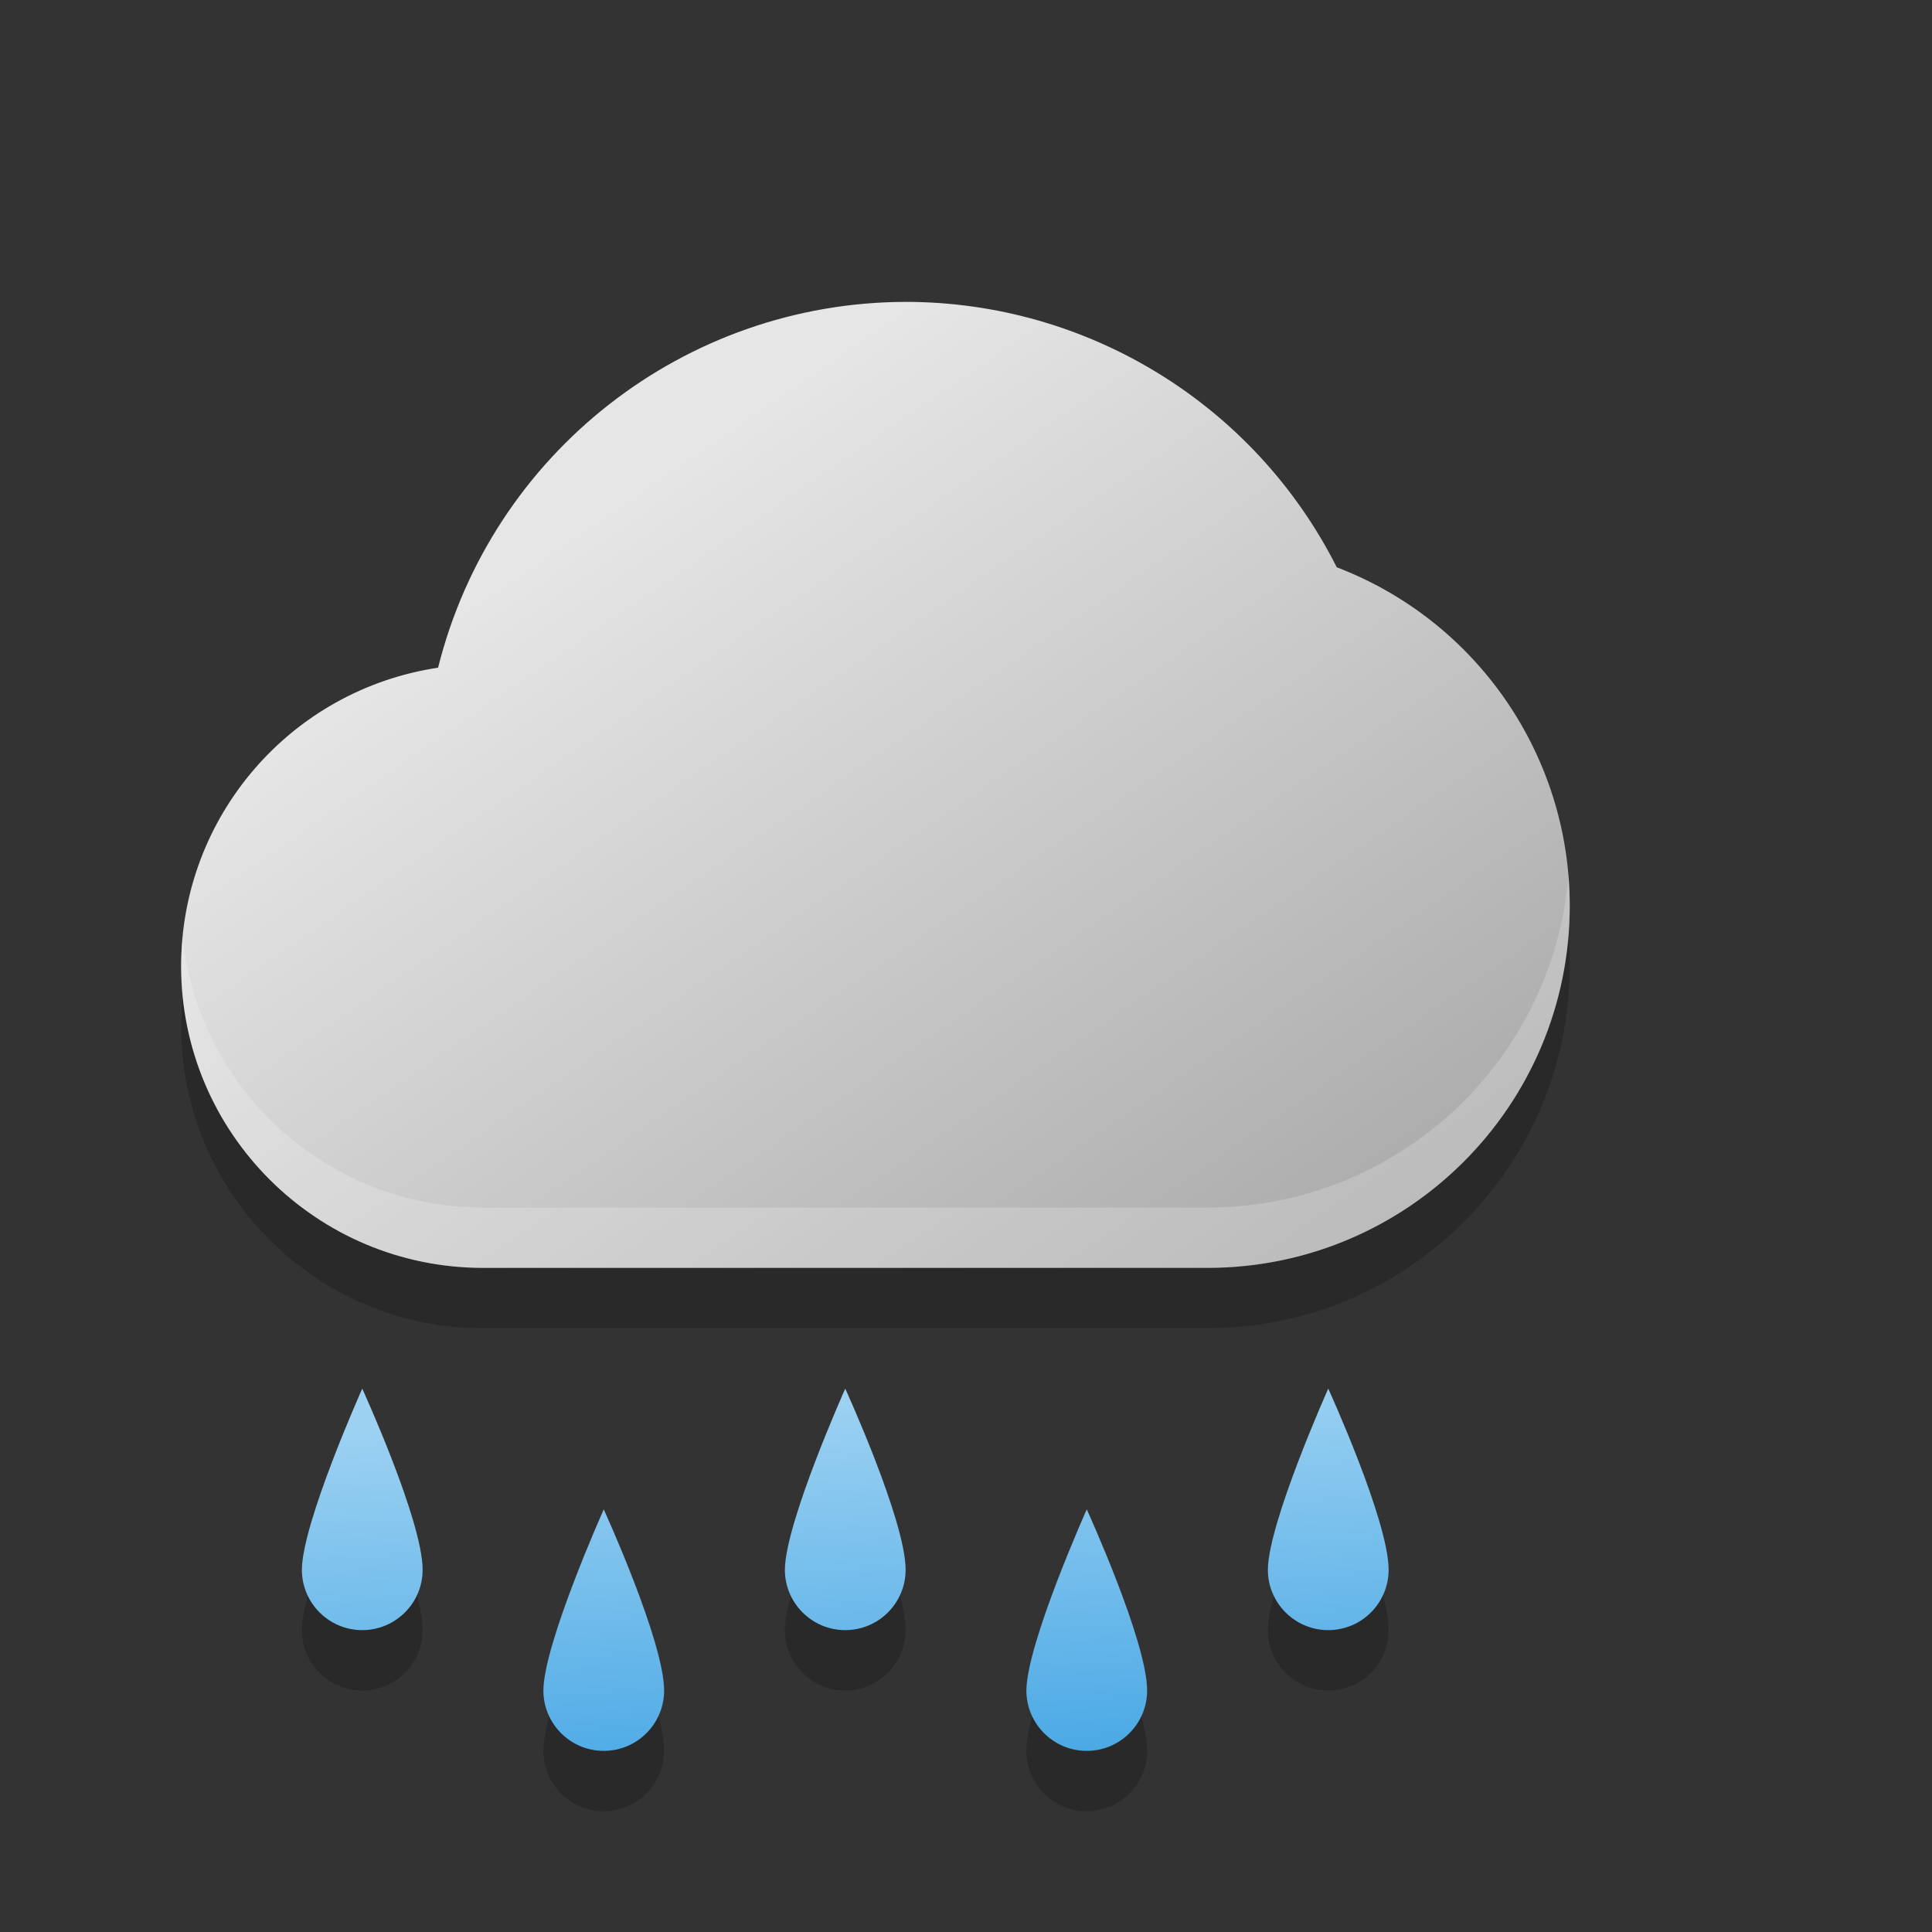 <?xml version="1.0" encoding="UTF-8" standalone="no"?>
<!-- Created with Inkscape (http://www.inkscape.org/) -->

<svg
   width="32"
   height="32"
   viewBox="0 0 32 32"
   version="1.1"
   id="svg5"
   inkscape:version="1.2.1 (9c6d41e410, 2022-07-14)"
   sodipodi:docname="weather-showers.svg"
   xmlns:inkscape="http://www.inkscape.org/namespaces/inkscape"
   xmlns:sodipodi="http://sodipodi.sourceforge.net/DTD/sodipodi-0.dtd"
   xmlns:xlink="http://www.w3.org/1999/xlink"
   xmlns="http://www.w3.org/2000/svg"
   xmlns:svg="http://www.w3.org/2000/svg">
  <rect x="0" y="0" width="32" height="32" fill="#333333" stroke="none"/>
  <sodipodi:namedview
     id="namedview7"
     pagecolor="#ffffff"
     bordercolor="#666666"
     borderopacity="1.0"
     inkscape:showpageshadow="2"
     inkscape:pageopacity="0.0"
     inkscape:pagecheckerboard="0"
     inkscape:deskcolor="#d1d1d1"
     inkscape:document-units="px"
     showgrid="false"
     inkscape:zoom="25.65625"
     inkscape:cx="15.980512"
     inkscape:cy="16"
     inkscape:window-width="1920"
     inkscape:window-height="1007"
     inkscape:window-x="0"
     inkscape:window-y="0"
     inkscape:window-maximized="1"
     inkscape:current-layer="svg5"
     showguides="true" />
  <defs
     id="defs2">
    <linearGradient
       inkscape:collect="always"
       id="linearGradient1712">
      <stop
         style="stop-color:#a3a3a3;stop-opacity:1;"
         offset="0"
         id="stop1708" />
      <stop
         style="stop-color:#e6e6e6;stop-opacity:1;"
         offset="1"
         id="stop1710" />
    </linearGradient>
    <linearGradient
       inkscape:collect="always"
       xlink:href="#linearGradient1712"
       id="linearGradient1390"
       x1="26"
       y1="22"
       x2="15"
       y2="6"
       gradientUnits="userSpaceOnUse"
       gradientTransform="translate(0,-1)" />
    <linearGradient
       inkscape:collect="always"
       id="linearGradient1196">
      <stop
         style="stop-color:#4ba9e5;stop-opacity:1;"
         offset="0"
         id="stop1192" />
      <stop
         style="stop-color:#9cd1f2;stop-opacity:1;"
         offset="1"
         id="stop1194" />
    </linearGradient>
    <linearGradient
       inkscape:collect="always"
       xlink:href="#linearGradient1196"
       id="linearGradient5161"
       x1="18"
       y1="30"
       x2="17.641"
       y2="24"
       gradientUnits="userSpaceOnUse"
       gradientTransform="translate(0,-1)" />
  </defs>
  <path
     d="M 15,6 C 11.336,6.008 8.145,8.504 7.256,12.059 4.81,12.427 3.001,14.527 3,17 c 0,2.761 2.239,5 5,5 h 12 c 3.314,0 6,-2.686 6,-6 -6.78e-4,-2.487 -1.536,-4.716 -3.859,-5.604 C 20.781,7.701 18.019,6.001 15,6 Z"
     style="opacity:0.2;fill:#000000;fill-opacity:1;stroke-width:2.667;stroke-linecap:round;stroke-linejoin:round"
     id="path5206" />
  <path
     id="path427"
     style="fill:url(#linearGradient1390);fill-opacity:1;stroke-width:2.667;stroke-linecap:round;stroke-linejoin:round"
     d="M 15,5 C 11.336,5.008 8.145,7.504 7.256,11.059 4.81,11.427 3.001,13.527 3,16 c 0,2.761 2.239,5 5,5 h 12 c 3.314,0 6,-2.686 6,-6 C 25.999,12.513 24.464,10.284 22.141,9.396 20.781,6.701 18.019,5.001 15,5 Z"
     sodipodi:nodetypes="cccccccc" />
  <path
     id="path1400"
     style="opacity:0.2;fill:#ffffff;fill-opacity:1;stroke-width:2.667;stroke-linecap:round;stroke-linejoin:round"
     d="M 25.979,14.496 C 25.726,17.577 23.146,20 20,20 H 8 C 5.411,20 3.281,18.033 3.025,15.512 3.01,15.673 3,15.835 3,16 c 0,2.761 2.239,5 5,5 h 12 c 3.314,0 6,-2.686 6,-6 -4.6e-5,-0.169 -0.007,-0.337 -0.021,-0.504 z" />
  <path
     id="path5171"
     style="opacity:0.2;fill:#000000;fill-opacity:1;stroke-width:1.225;stroke-linecap:round;stroke-linejoin:round"
     d="m 6,24 c 0,0 -0.995,2.223 -1,3 0,0.552 0.448,1 1,1 0.552,0 1,-0.448 1,-1 -10e-5,-0.812 -1,-3 -1,-3 z m 8,0 c 0,0 -0.995,2.223 -1,3 0,0.552 0.448,1 1,1 0.552,0 1,-0.448 1,-1 -10e-5,-0.812 -1,-3 -1,-3 z m 8,0 c 0,0 -0.995,2.223 -1,3 0,0.552 0.448,1 1,1 0.552,0 1,-0.448 1,-1 -10e-5,-0.812 -1,-3 -1,-3 z m -12,2 c 0,0 -0.995,2.223 -1,3 0,0.552 0.448,1 1,1 0.552,0 1,-0.448 1,-1 -10e-5,-0.812 -1,-3 -1,-3 z m 8,0 c 0,0 -0.995,2.223 -1,3 0,0.552 0.448,1 1,1 0.552,0 1,-0.448 1,-1 -10e-5,-0.812 -1,-3 -1,-3 z" />
  <path
     id="rect4708"
     style="opacity:1;fill:url(#linearGradient5161);fill-opacity:1;stroke-width:1.225;stroke-linecap:round;stroke-linejoin:round"
     d="m 6,23 c 0,0 -0.995,2.223 -1,3 0,0.552 0.448,1 1,1 0.552,0 1,-0.448 1,-1 -10e-5,-0.812 -1,-3 -1,-3 z m 8,0 c 0,0 -0.995,2.223 -1,3 0,0.552 0.448,1 1,1 0.552,0 1,-0.448 1,-1 -10e-5,-0.812 -1,-3 -1,-3 z m 8,0 c 0,0 -0.995,2.223 -1,3 0,0.552 0.448,1 1,1 0.552,0 1,-0.448 1,-1 -10e-5,-0.812 -1,-3 -1,-3 z m -12,2 c 0,0 -0.995,2.223 -1,3 0,0.552 0.448,1 1,1 0.552,0 1,-0.448 1,-1 -10e-5,-0.812 -1,-3 -1,-3 z m 8,0 c 0,0 -0.995,2.223 -1,3 0,0.552 0.448,1 1,1 0.552,0 1,-0.448 1,-1 -1.01e-4,-0.812 -1,-3 -1,-3 z" />
</svg>
